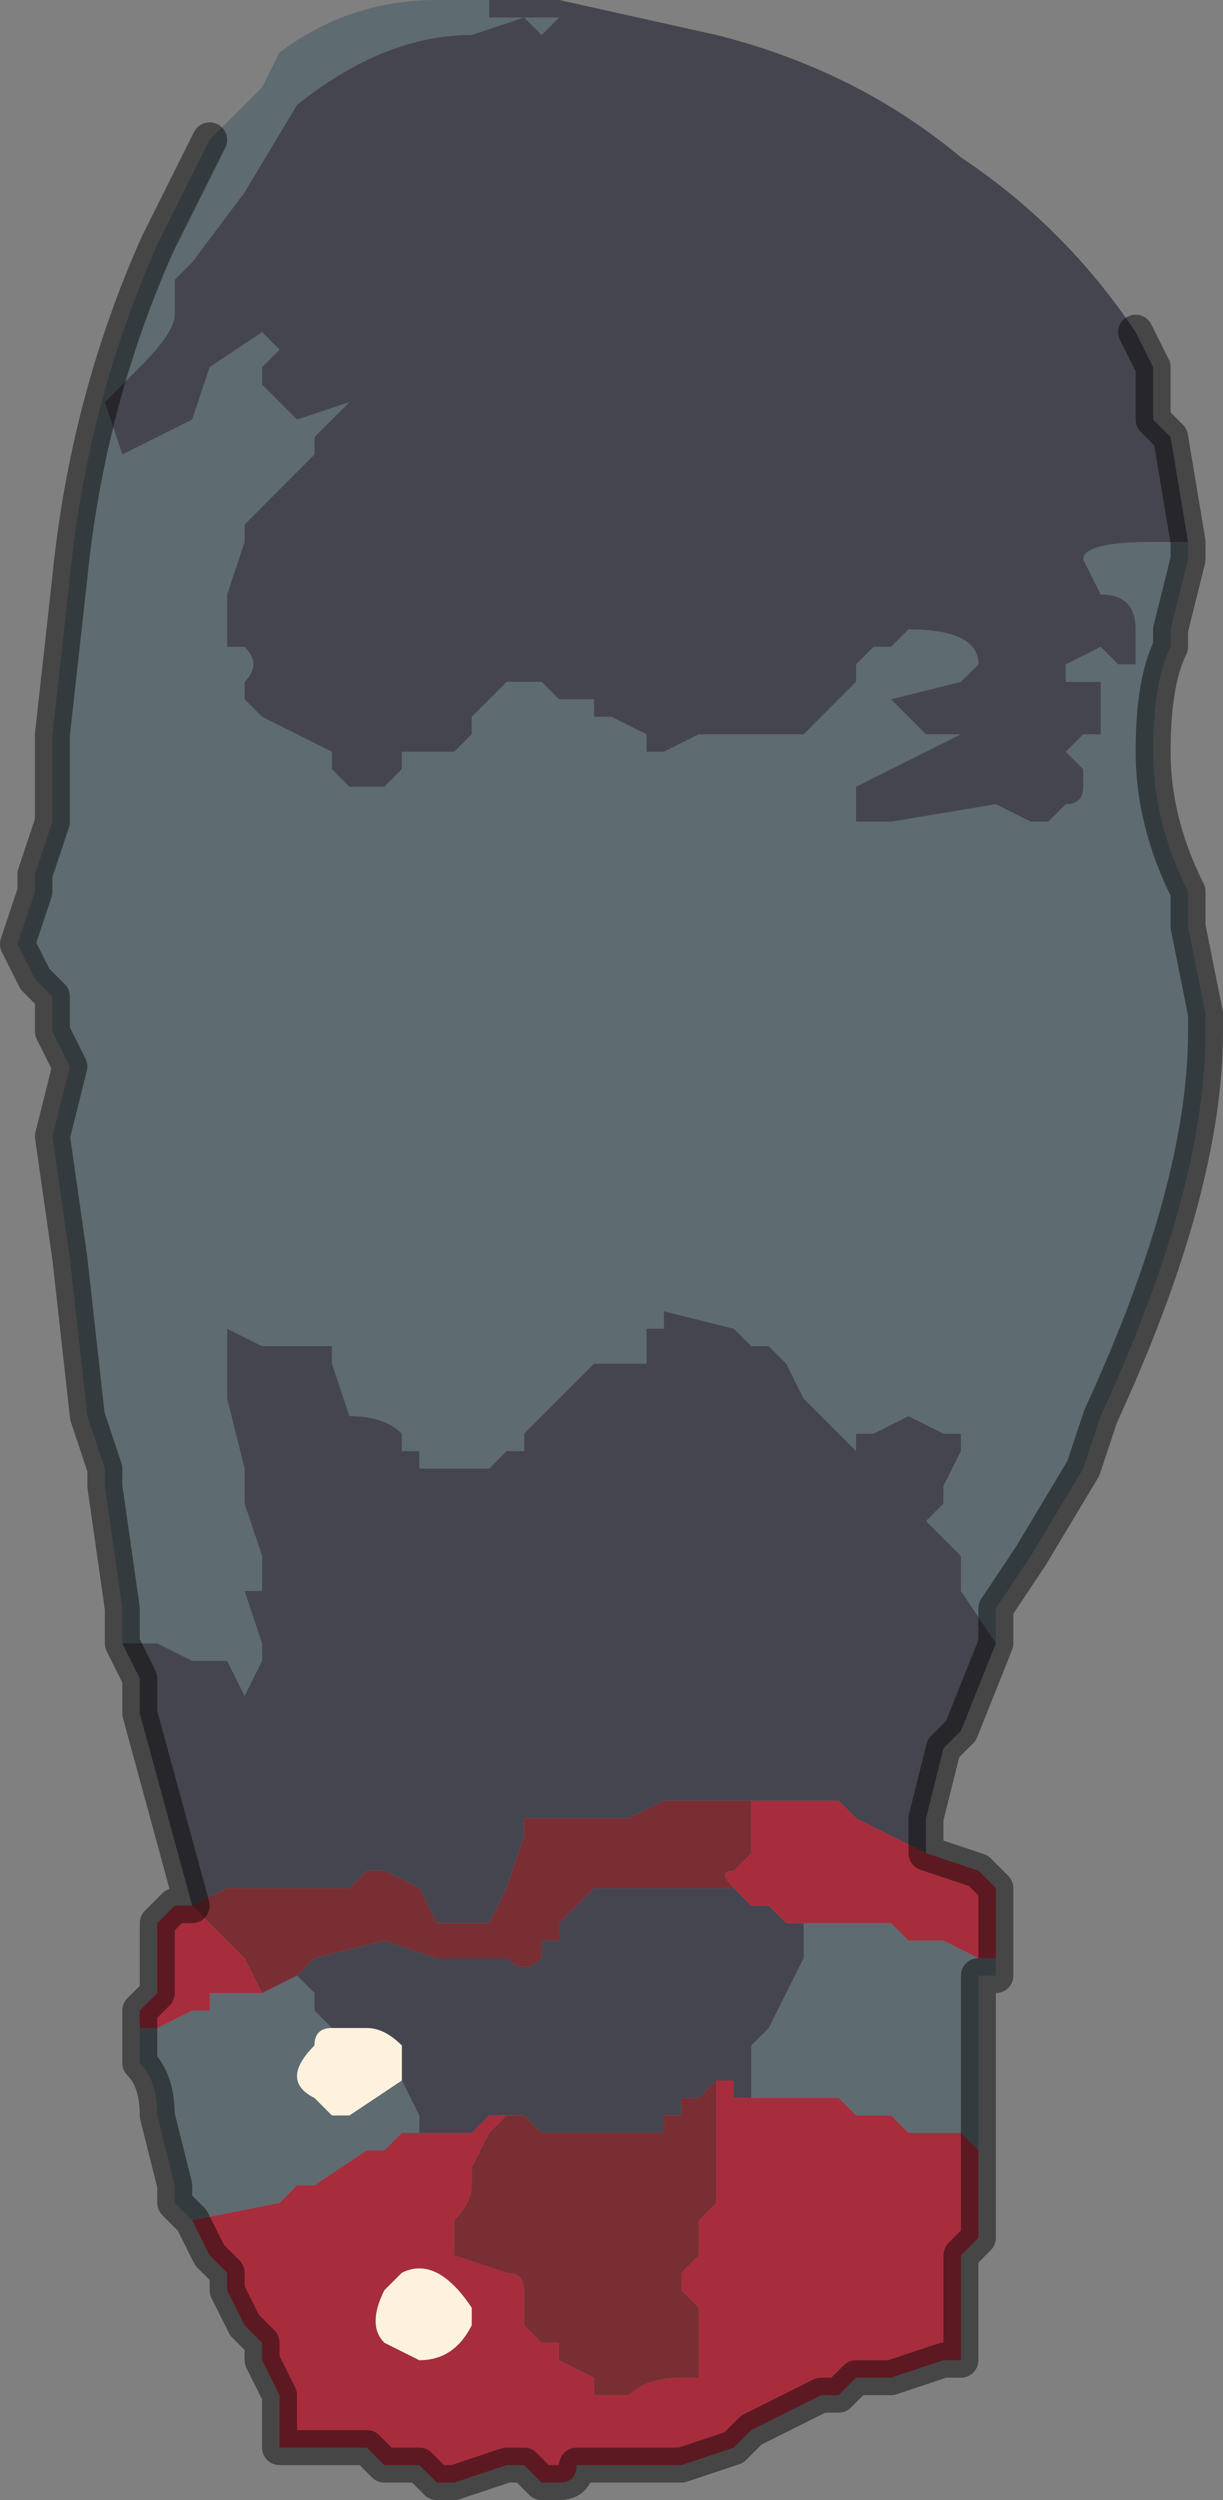 <?xml version="1.0" encoding="UTF-8" standalone="no"?>
<svg xmlns:xlink="http://www.w3.org/1999/xlink" height="7.15px" width="3.5px" xmlns="http://www.w3.org/2000/svg">
  <rect width="100%" height="100%" fill="#808080" stroke="none"/>
  <g transform="matrix(1.0, 0.0, 0.0, 1.0, 1.8, 3.75)">
    <path d="M-0.4 -3.75 L-0.4 -3.7 -0.3 -3.7 -0.25 -3.7 -0.2 -3.7 -0.2 -3.7 -0.25 -3.65 -0.3 -3.7 -0.45 -3.65 Q-0.7 -3.65 -0.95 -3.45 L-1.1 -3.2 -1.25 -3.0 -1.3 -2.95 -1.3 -2.85 Q-1.3 -2.8 -1.4 -2.7 L-1.5 -2.6 -1.45 -2.45 -1.45 -2.45 -1.35 -2.5 -1.25 -2.55 -1.2 -2.7 -1.05 -2.8 -1.0 -2.75 -1.05 -2.7 -1.05 -2.65 -1.0 -2.6 -0.95 -2.55 -0.95 -2.55 -0.8 -2.6 -0.85 -2.55 -0.9 -2.5 -0.9 -2.45 -0.95 -2.4 -1.0 -2.35 -1.1 -2.25 -1.1 -2.2 -1.15 -2.05 -1.15 -1.95 -1.15 -1.9 -1.1 -1.9 Q-1.05 -1.85 -1.1 -1.8 L-1.1 -1.75 -1.05 -1.7 -0.95 -1.65 -0.95 -1.65 -0.85 -1.6 -0.85 -1.55 -0.8 -1.5 -0.8 -1.5 -0.75 -1.5 -0.75 -1.5 -0.7 -1.5 -0.65 -1.55 -0.65 -1.6 -0.6 -1.6 -0.5 -1.6 -0.45 -1.65 -0.45 -1.7 -0.4 -1.75 -0.35 -1.8 -0.25 -1.8 -0.2 -1.75 -0.2 -1.75 -0.15 -1.75 -0.1 -1.75 -0.1 -1.7 -0.05 -1.7 0.05 -1.65 0.05 -1.6 0.1 -1.6 0.2 -1.65 0.35 -1.65 0.4 -1.65 0.45 -1.65 0.5 -1.65 0.55 -1.7 0.65 -1.8 0.65 -1.85 0.7 -1.9 0.75 -1.9 0.8 -1.95 0.8 -1.95 Q1.0 -1.95 1.0 -1.85 L0.95 -1.8 0.95 -1.8 0.75 -1.75 0.8 -1.7 0.85 -1.65 0.95 -1.65 0.85 -1.6 0.65 -1.5 0.65 -1.4 0.75 -1.4 1.05 -1.45 1.15 -1.4 1.2 -1.4 1.25 -1.45 Q1.3 -1.45 1.3 -1.5 L1.3 -1.55 1.25 -1.6 1.3 -1.65 1.35 -1.65 1.35 -1.7 1.35 -1.8 1.25 -1.8 1.25 -1.85 1.35 -1.9 1.4 -1.85 1.45 -1.85 1.45 -1.95 Q1.45 -2.05 1.35 -2.05 L1.3 -2.15 Q1.3 -2.2 1.5 -2.2 L1.55 -2.2 1.6 -2.2 1.6 -2.15 1.55 -1.95 1.55 -1.9 Q1.5 -1.8 1.5 -1.6 1.5 -1.4 1.6 -1.2 L1.6 -1.1 1.65 -0.85 1.65 -0.8 Q1.65 -0.35 1.35 0.3 L1.3 0.45 1.15 0.7 1.05 0.85 1.05 0.95 0.95 0.8 0.95 0.7 0.85 0.6 0.9 0.55 0.9 0.5 0.95 0.4 0.95 0.35 0.9 0.35 0.8 0.3 0.7 0.35 0.65 0.35 0.65 0.4 0.6 0.35 0.55 0.3 0.5 0.25 0.45 0.15 0.4 0.1 0.35 0.1 0.3 0.05 0.1 0.0 0.1 0.05 0.05 0.05 0.05 0.15 -0.05 0.15 -0.1 0.15 -0.25 0.3 -0.3 0.35 -0.3 0.4 -0.35 0.4 -0.4 0.45 -0.4 0.45 -0.5 0.45 -0.55 0.45 -0.6 0.45 -0.6 0.4 -0.65 0.4 -0.65 0.35 Q-0.7 0.3 -0.8 0.3 L-0.8 0.3 -0.85 0.15 -0.85 0.1 -1.05 0.1 -1.05 0.1 -1.15 0.05 -1.15 0.15 -1.15 0.25 -1.1 0.45 -1.1 0.5 -1.1 0.55 -1.05 0.7 -1.05 0.8 -1.1 0.8 -1.05 0.95 -1.05 1.0 -1.1 1.1 -1.15 1.0 -1.25 1.0 -1.35 0.95 -1.45 0.95 -1.45 0.85 -1.5 0.5 -1.5 0.45 -1.55 0.3 -1.6 -0.15 -1.65 -0.5 -1.6 -0.7 -1.65 -0.8 -1.65 -0.9 -1.7 -0.95 -1.75 -1.05 -1.7 -1.2 -1.7 -1.25 -1.65 -1.4 -1.65 -1.65 -1.6 -2.1 Q-1.55 -2.6 -1.35 -3.05 L-1.3 -3.15 -1.2 -3.35 -1.05 -3.5 -1.0 -3.6 Q-0.8 -3.75 -0.55 -3.75 L-0.4 -3.75 M1.05 1.85 L1.05 1.9 1.0 1.9 1.0 2.0 1.0 2.35 1.0 2.4 0.95 2.35 0.9 2.35 0.85 2.35 0.8 2.35 0.75 2.3 0.7 2.3 0.65 2.3 0.6 2.25 0.45 2.25 0.35 2.25 0.35 2.1 0.4 2.05 0.5 1.85 0.5 1.75 0.6 1.75 0.75 1.75 0.8 1.8 0.85 1.8 0.9 1.8 1.0 1.85 1.05 1.85 M-1.25 2.6 L-1.25 2.6 -1.3 2.55 -1.3 2.5 -1.35 2.3 Q-1.35 2.2 -1.4 2.15 L-1.4 2.1 -1.4 2.05 -1.35 2.05 -1.25 2.0 -1.2 2.0 -1.2 1.95 -1.1 1.95 -1.05 1.95 -1.05 1.95 -0.95 1.9 -0.95 1.9 -0.9 1.85 -0.95 1.9 -0.9 1.95 -0.9 2.0 -0.85 2.05 -0.85 2.05 Q-0.9 2.05 -0.9 2.1 -1.0 2.2 -0.9 2.25 L-0.85 2.3 -0.8 2.3 -0.65 2.2 -0.65 2.2 -0.6 2.3 -0.6 2.35 -0.55 2.35 -0.6 2.35 -0.65 2.35 -0.7 2.4 -0.75 2.4 -0.9 2.5 -0.95 2.5 -1.0 2.55 -1.0 2.55 -1.25 2.6 -1.25 2.6 M0.3 1.65 L0.35 1.7 0.4 1.7 0.35 1.7 0.3 1.65" fill="#5e6b71" fill-rule="evenodd" stroke="none"/>
    <path d="M1.45 -2.8 L1.5 -2.7 1.5 -2.55 1.55 -2.5 1.6 -2.2 1.55 -2.2 1.5 -2.2 Q1.3 -2.2 1.3 -2.15 L1.35 -2.05 Q1.45 -2.05 1.45 -1.95 L1.45 -1.85 1.4 -1.85 1.35 -1.9 1.25 -1.85 1.25 -1.8 1.35 -1.8 1.35 -1.7 1.35 -1.65 1.3 -1.65 1.25 -1.6 1.3 -1.55 1.3 -1.5 Q1.3 -1.45 1.25 -1.45 L1.2 -1.4 1.15 -1.4 1.05 -1.45 0.75 -1.4 0.65 -1.4 0.65 -1.5 0.85 -1.6 0.95 -1.65 0.85 -1.65 0.8 -1.7 0.75 -1.75 0.95 -1.8 0.95 -1.8 1.0 -1.85 Q1.0 -1.95 0.8 -1.95 L0.8 -1.95 0.75 -1.9 0.7 -1.9 0.65 -1.85 0.65 -1.8 0.55 -1.7 0.5 -1.65 0.45 -1.65 0.4 -1.65 0.35 -1.65 0.2 -1.65 0.1 -1.6 0.05 -1.6 0.05 -1.65 -0.05 -1.7 -0.1 -1.7 -0.1 -1.75 -0.15 -1.75 -0.2 -1.75 -0.2 -1.75 -0.25 -1.8 -0.35 -1.8 -0.4 -1.75 -0.45 -1.7 -0.45 -1.65 -0.5 -1.6 -0.6 -1.6 -0.65 -1.6 -0.65 -1.55 -0.7 -1.5 -0.75 -1.5 -0.75 -1.5 -0.8 -1.5 -0.8 -1.5 -0.85 -1.55 -0.85 -1.6 -0.95 -1.65 -0.95 -1.65 -1.05 -1.7 -1.1 -1.75 -1.1 -1.8 Q-1.05 -1.85 -1.1 -1.9 L-1.15 -1.9 -1.15 -1.95 -1.15 -2.05 -1.1 -2.2 -1.1 -2.25 -1.0 -2.35 -0.95 -2.4 -0.9 -2.45 -0.9 -2.5 -0.85 -2.55 -0.8 -2.6 -0.95 -2.55 -0.95 -2.55 -1.0 -2.6 -1.05 -2.65 -1.05 -2.7 -1.0 -2.75 -1.05 -2.8 -1.2 -2.7 -1.25 -2.55 -1.35 -2.5 -1.45 -2.45 -1.45 -2.45 -1.5 -2.6 -1.4 -2.7 Q-1.3 -2.8 -1.3 -2.85 L-1.3 -2.95 -1.25 -3.0 -1.1 -3.2 -0.95 -3.45 Q-0.7 -3.65 -0.45 -3.65 L-0.3 -3.7 -0.25 -3.65 -0.2 -3.7 -0.2 -3.7 -0.25 -3.7 -0.3 -3.7 -0.4 -3.7 -0.4 -3.75 -0.2 -3.75 0.25 -3.65 Q0.65 -3.55 0.95 -3.3 1.25 -3.1 1.45 -2.8 M1.05 0.95 L0.95 1.2 0.9 1.25 0.85 1.45 0.85 1.55 Q0.75 1.5 0.65 1.45 L0.6 1.4 0.5 1.4 0.45 1.4 0.35 1.4 0.2 1.4 0.15 1.4 0.1 1.4 0.0 1.45 -0.05 1.45 -0.1 1.45 -0.2 1.45 -0.25 1.45 -0.3 1.45 -0.3 1.5 -0.35 1.65 -0.4 1.75 -0.5 1.75 -0.55 1.75 -0.6 1.65 -0.7 1.6 -0.7 1.6 -0.75 1.6 -0.8 1.65 -0.85 1.65 -0.95 1.65 -0.95 1.65 -1.15 1.65 -1.25 1.7 -1.4 1.15 -1.4 1.05 -1.45 0.95 -1.35 0.95 -1.25 1.0 -1.15 1.0 -1.1 1.1 -1.05 1.0 -1.05 0.95 -1.1 0.8 -1.05 0.8 -1.05 0.7 -1.1 0.55 -1.1 0.5 -1.1 0.45 -1.15 0.25 -1.15 0.15 -1.15 0.05 -1.05 0.1 -1.05 0.1 -0.85 0.1 -0.85 0.15 -0.8 0.3 -0.8 0.3 Q-0.7 0.3 -0.65 0.35 L-0.65 0.4 -0.6 0.4 -0.6 0.45 -0.55 0.45 -0.5 0.45 -0.4 0.45 -0.4 0.45 -0.35 0.4 -0.3 0.4 -0.3 0.35 -0.25 0.3 -0.1 0.15 -0.05 0.15 0.05 0.15 0.05 0.05 0.1 0.05 0.1 0.0 0.3 0.05 0.35 0.1 0.4 0.1 0.45 0.15 0.5 0.25 0.55 0.3 0.6 0.35 0.65 0.4 0.65 0.35 0.7 0.35 0.8 0.3 0.9 0.35 0.95 0.35 0.95 0.4 0.9 0.5 0.9 0.55 0.85 0.6 0.95 0.7 0.95 0.8 1.05 0.95 M0.4 1.7 L0.45 1.75 0.5 1.75 0.5 1.85 0.4 2.05 0.35 2.1 0.35 2.25 0.3 2.25 0.3 2.2 0.25 2.2 0.2 2.25 0.15 2.25 0.15 2.3 0.1 2.3 0.1 2.35 -0.05 2.35 -0.1 2.35 -0.15 2.35 -0.15 2.35 -0.2 2.35 -0.25 2.35 -0.3 2.3 -0.35 2.3 -0.4 2.3 -0.4 2.3 -0.45 2.35 -0.55 2.35 -0.6 2.35 -0.6 2.3 -0.65 2.2 -0.65 2.2 -0.65 2.1 Q-0.7 2.05 -0.75 2.05 L-0.85 2.05 -0.85 2.05 -0.85 2.05 -0.9 2.0 -0.9 1.95 -0.95 1.9 -0.9 1.85 -0.7 1.8 -0.55 1.85 -0.5 1.85 -0.4 1.85 -0.35 1.85 Q-0.3 1.9 -0.25 1.85 L-0.25 1.8 -0.2 1.8 -0.2 1.75 -0.15 1.7 -0.1 1.65 -0.1 1.65 -0.05 1.65 0.0 1.65 0.05 1.65 0.2 1.65 0.3 1.65 0.35 1.7 0.4 1.7 M-1.25 1.7 L-1.25 1.7" fill="#45454f" fill-rule="evenodd" stroke="none"/>
    <path d="M0.85 1.55 L1.0 1.6 1.05 1.65 1.05 1.85 1.0 1.85 0.9 1.8 0.85 1.8 0.8 1.8 0.75 1.75 0.6 1.75 0.5 1.75 0.45 1.75 0.4 1.7 0.35 1.7 0.3 1.65 Q0.25 1.6 0.3 1.6 L0.35 1.55 0.35 1.4 0.45 1.4 0.5 1.4 0.6 1.4 0.65 1.45 Q0.75 1.5 0.85 1.55 M1.0 2.4 Q1.0 2.5 1.0 2.55 L1.0 2.65 0.95 2.7 0.95 2.85 0.95 3.0 0.9 3.0 0.75 3.05 0.7 3.05 0.65 3.05 0.6 3.1 0.55 3.1 Q0.45 3.15 0.35 3.2 L0.3 3.25 0.15 3.3 0.1 3.3 -0.1 3.3 -0.15 3.3 Q-0.15 3.35 -0.2 3.35 L-0.2 3.35 -0.25 3.35 -0.3 3.3 -0.35 3.3 -0.5 3.35 -0.55 3.35 -0.6 3.3 -0.65 3.3 -0.7 3.3 -0.75 3.25 -0.8 3.25 -0.85 3.25 -0.85 3.25 -0.9 3.25 -0.9 3.25 -0.95 3.25 -1.0 3.25 -1.0 3.15 -1.0 3.1 -1.05 3.0 -1.05 2.95 -1.1 2.9 -1.1 2.9 -1.15 2.8 -1.15 2.75 -1.2 2.7 -1.25 2.6 -1.25 2.6 -1.0 2.55 -1.0 2.55 -0.95 2.5 -0.9 2.5 -0.75 2.4 -0.7 2.4 -0.65 2.35 -0.6 2.35 -0.55 2.35 -0.45 2.35 -0.4 2.3 -0.4 2.3 -0.35 2.3 -0.4 2.35 -0.45 2.45 -0.45 2.5 Q-0.45 2.55 -0.5 2.6 L-0.5 2.7 -0.35 2.75 Q-0.3 2.75 -0.3 2.8 L-0.3 2.9 -0.25 2.95 -0.2 2.95 -0.2 3.0 -0.1 3.05 -0.1 3.1 -0.05 3.1 -0.05 3.1 0.0 3.1 Q0.05 3.05 0.15 3.05 L0.2 3.05 0.2 2.85 0.15 2.8 0.15 2.75 0.2 2.7 0.2 2.6 0.25 2.55 0.25 2.5 0.25 2.2 0.3 2.2 0.3 2.25 0.35 2.25 0.45 2.25 0.6 2.25 0.65 2.3 0.7 2.3 0.75 2.3 0.8 2.35 0.85 2.35 0.9 2.35 0.95 2.35 1.0 2.4 M-1.4 2.05 L-1.4 2.0 -1.35 1.95 -1.35 1.75 -1.35 1.75 -1.3 1.7 -1.25 1.7 -1.25 1.7 -1.25 1.7 -1.2 1.75 -1.1 1.85 -1.05 1.95 -1.05 1.95 -1.1 1.95 -1.2 1.95 -1.2 2.0 -1.25 2.0 -1.35 2.05 -1.4 2.05 M-0.45 2.9 L-0.45 2.85 Q-0.55 2.7 -0.65 2.75 L-0.7 2.8 Q-0.75 2.9 -0.7 2.95 L-0.6 3.0 -0.6 3.0 Q-0.5 3.0 -0.45 2.9" fill="#a72d3c" fill-rule="evenodd" stroke="none"/>
    <path d="M0.35 1.4 L0.35 1.55 0.3 1.6 Q0.25 1.6 0.3 1.65 L0.2 1.65 0.05 1.65 0.0 1.65 -0.05 1.65 -0.1 1.65 -0.1 1.65 -0.15 1.7 -0.2 1.75 -0.2 1.8 -0.25 1.8 -0.25 1.85 Q-0.3 1.9 -0.35 1.85 L-0.4 1.85 -0.5 1.85 -0.55 1.85 -0.7 1.8 -0.9 1.85 -0.95 1.9 -0.95 1.9 -1.05 1.95 -1.1 1.85 -1.2 1.75 -1.25 1.7 -1.25 1.7 -1.15 1.65 -0.95 1.65 -0.95 1.65 -0.85 1.65 -0.8 1.65 -0.75 1.6 -0.7 1.6 -0.7 1.6 -0.6 1.65 -0.55 1.75 -0.5 1.75 -0.4 1.75 -0.35 1.65 -0.3 1.5 -0.3 1.45 -0.25 1.45 -0.2 1.45 -0.1 1.45 -0.05 1.45 0.0 1.45 0.1 1.4 0.15 1.4 0.2 1.4 0.35 1.4 M-0.35 2.3 L-0.3 2.3 -0.25 2.35 -0.2 2.35 -0.15 2.35 -0.15 2.35 -0.1 2.35 -0.05 2.35 0.1 2.35 0.1 2.3 0.15 2.3 0.15 2.25 0.2 2.25 0.25 2.2 0.25 2.5 0.25 2.55 0.2 2.6 0.2 2.7 0.15 2.75 0.15 2.8 0.2 2.85 0.2 3.05 0.15 3.05 Q0.05 3.05 0.0 3.1 L-0.05 3.1 -0.05 3.1 -0.1 3.1 -0.1 3.05 -0.2 3.0 -0.2 2.95 -0.25 2.95 -0.3 2.9 -0.3 2.8 Q-0.3 2.75 -0.35 2.75 L-0.5 2.7 -0.5 2.6 Q-0.45 2.55 -0.45 2.5 L-0.45 2.45 -0.4 2.35 -0.35 2.3" fill="#792e33" fill-rule="evenodd" stroke="none"/>
    <path d="M-0.85 2.05 L-0.85 2.05 -0.75 2.05 Q-0.7 2.05 -0.65 2.1 L-0.65 2.2 -0.8 2.3 -0.85 2.3 -0.9 2.25 Q-1.0 2.2 -0.9 2.1 -0.9 2.05 -0.85 2.05 M-0.45 2.9 Q-0.5 3.0 -0.6 3.0 L-0.6 3.0 -0.7 2.95 Q-0.75 2.9 -0.7 2.8 L-0.65 2.75 Q-0.55 2.7 -0.45 2.85 L-0.45 2.9" fill="#fef2df" fill-rule="evenodd" stroke="none"/>
    <path d="M1.6 -2.2 L1.55 -2.5 1.5 -2.55 1.5 -2.7 1.45 -2.8 M1.6 -2.2 L1.6 -2.15 1.55 -1.95 1.55 -1.9 Q1.5 -1.8 1.5 -1.6 1.5 -1.4 1.6 -1.2 L1.6 -1.1 1.65 -0.85 1.65 -0.8 Q1.65 -0.35 1.35 0.3 L1.3 0.45 1.15 0.7 1.05 0.85 1.05 0.95 0.95 1.2 0.9 1.25 0.85 1.45 0.85 1.55 1.0 1.6 1.05 1.65 1.05 1.85 1.05 1.9 1.0 1.9 1.0 2.0 1.0 2.35 1.0 2.4 Q1.0 2.5 1.0 2.55 L1.0 2.65 0.95 2.7 0.95 2.85 0.95 3.0 0.9 3.0 0.75 3.05 0.7 3.05 0.65 3.05 0.6 3.1 0.55 3.1 Q0.45 3.15 0.35 3.2 L0.3 3.25 0.15 3.3 0.1 3.3 -0.1 3.3 -0.15 3.3 Q-0.15 3.35 -0.2 3.35 L-0.2 3.35 -0.25 3.35 -0.3 3.3 -0.35 3.3 -0.5 3.35 -0.55 3.35 -0.6 3.3 -0.65 3.3 -0.7 3.3 -0.75 3.25 -0.8 3.25 -0.85 3.25 -0.85 3.25 -0.9 3.25 -0.9 3.25 -0.95 3.25 -1.0 3.25 -1.0 3.15 -1.0 3.1 -1.05 3.0 -1.05 2.95 -1.1 2.9 -1.1 2.9 -1.15 2.8 -1.15 2.75 -1.2 2.7 -1.25 2.6 -1.25 2.6 -1.3 2.55 -1.3 2.5 -1.35 2.3 Q-1.35 2.2 -1.4 2.15 L-1.4 2.1 -1.4 2.05 -1.4 2.0 -1.35 1.95 -1.35 1.75 -1.35 1.75 -1.3 1.7 -1.25 1.7 -1.4 1.15 -1.4 1.05 -1.45 0.95 -1.45 0.85 -1.5 0.5 -1.5 0.45 -1.55 0.3 -1.6 -0.15 -1.65 -0.5 -1.6 -0.7 -1.65 -0.8 -1.65 -0.9 -1.7 -0.95 -1.75 -1.05 -1.7 -1.2 -1.7 -1.25 -1.65 -1.4 -1.65 -1.65 -1.6 -2.1 Q-1.55 -2.6 -1.35 -3.05 L-1.3 -3.15 -1.2 -3.35" fill="none" stroke="#000000" stroke-linecap="round" stroke-linejoin="round" stroke-opacity="0.451" stroke-width="0.1"/>
  </g>
</svg>
